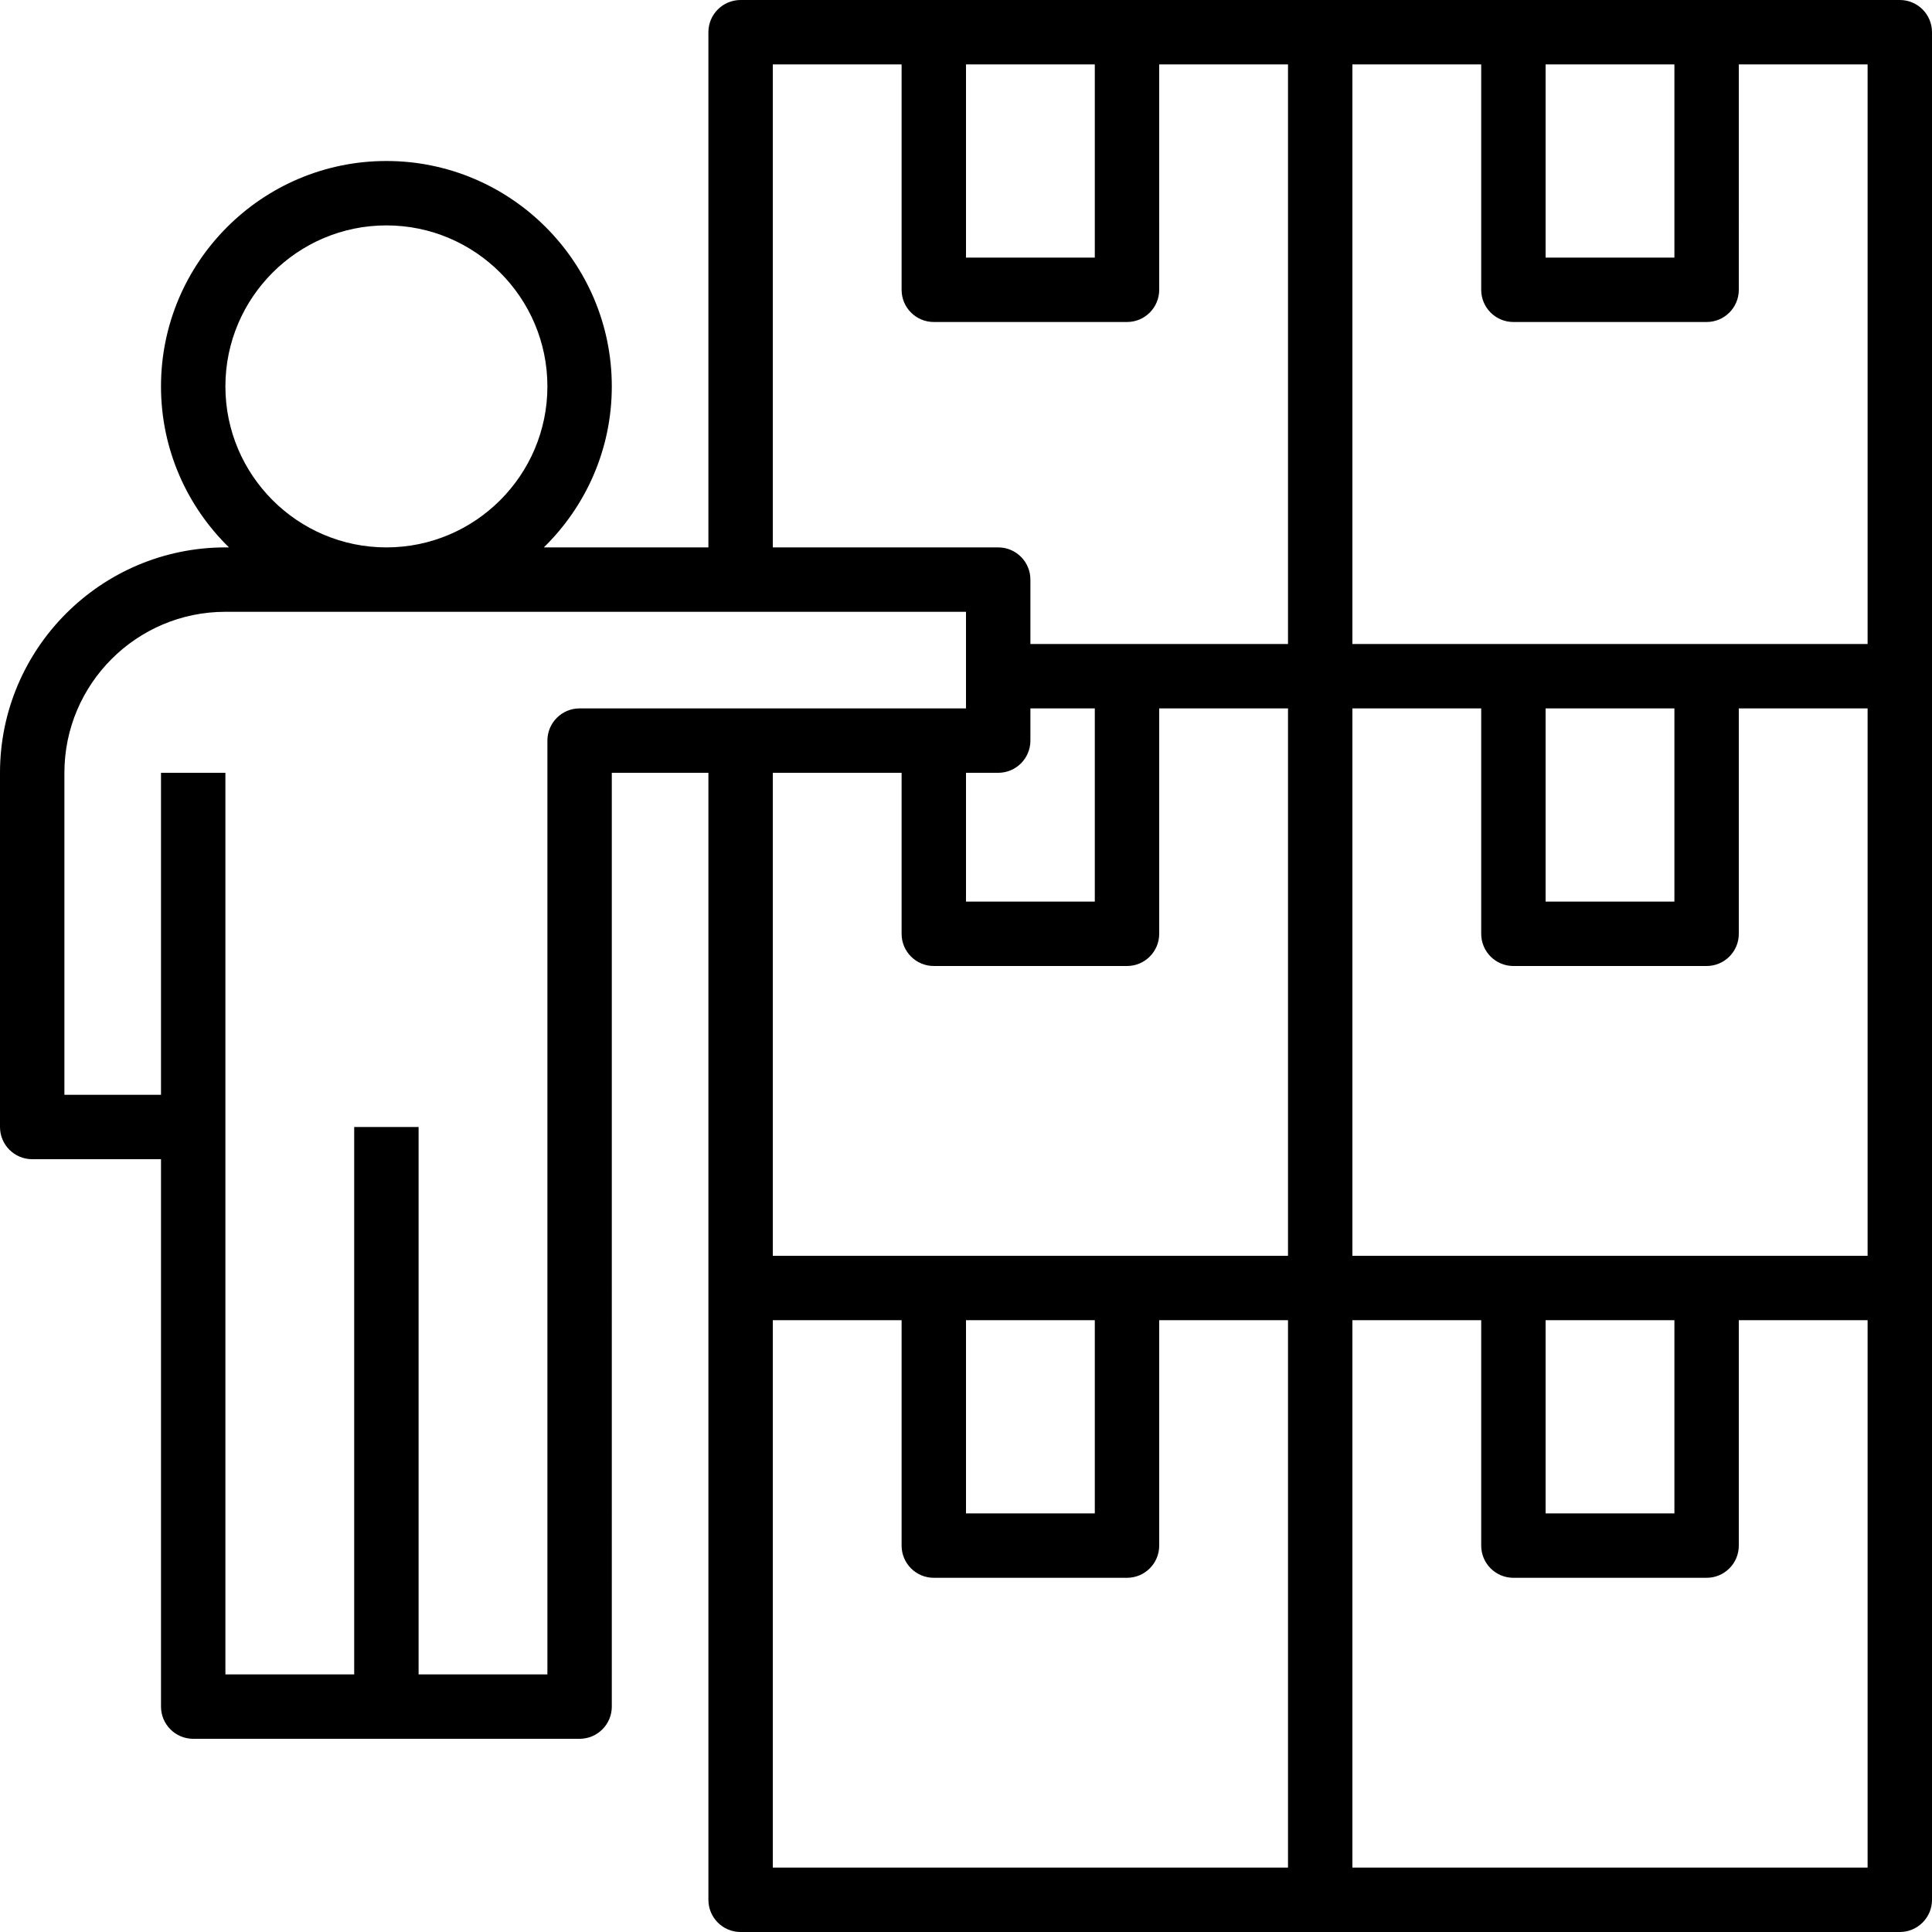 <?xml version="1.0" encoding="iso-8859-1"?>
<!-- Generator: Adobe Illustrator 19.0.0, SVG Export Plug-In . SVG Version: 6.00 Build 0)  -->
<svg version="1.1" id="Capa_1" xmlns="http://www.w3.org/2000/svg" xmlns:xlink="http://www.w3.org/1999/xlink" x="0px" y="0px"
	 viewBox="0 0 480 480" style="enable-background:new 0 0 480 480;" xml:space="preserve">
<g>
	<g>
		<path d="M472,0h-48h-48h-48h-48h-48h-48c-4.424,0-8,3.584-8,8v128h-40.888C145.52,125.824,152,111.664,152,96
			c0-30.88-25.128-56-56-56S40,65.12,40,96c0,15.664,6.48,29.824,16.888,40H56c-30.872,0-56,25.12-56,56v88c0,4.416,3.576,8,8,8h32
			v136c0,4.416,3.576,8,8,8h96c4.424,0,8-3.584,8-8V192h24v128v152c0,4.416,3.576,8,8,8h144h144c4.424,0,8-3.584,8-8V320V168V8
			C480,3.584,476.424,0,472,0z M240,16h32v48h-32V16z M56,96c0-22.056,17.944-40,40-40c22.056,0,40,17.944,40,40
			c0,22.056-17.944,40-40,40C73.944,136,56,118.056,56,96z M144,176c-4.424,0-8,3.584-8,8v232h-32V280H88v136H56V280v-88H40v80H16
			v-80c0-22.056,17.944-40,40-40h128h56v16v8h-8h-48H144z M248,192c4.424,0,8-3.584,8-8v-8h16v48h-32v-32H248z M320,464H192V328h32
			v56c0,4.416,3.576,8,8,8h48c4.424,0,8-3.584,8-8v-56h32V464z M240,376v-48h32v48H240z M320,312h-40h-48h-40V192h32v40
			c0,4.416,3.576,8,8,8h48c4.424,0,8-3.584,8-8v-56h32V312z M320,160h-40h-24v-16c0-4.416-3.576-8-8-8h-56V16h32v56
			c0,4.416,3.576,8,8,8h48c4.424,0,8-3.584,8-8V16h32V160z M384,16h32v48h-32V16z M464,464H336V328h32v56c0,4.416,3.576,8,8,8h48
			c4.424,0,8-3.584,8-8v-56h32V464z M384,376v-48h32v48H384z M464,312h-40h-48h-40V176h32v56c0,4.416,3.576,8,8,8h48
			c4.424,0,8-3.584,8-8v-56h32V312z M384,224v-48h32v48H384z M464,160h-40h-48h-40V16h32v56c0,4.416,3.576,8,8,8h48
			c4.424,0,8-3.584,8-8V16h32V160z"/>
	</g>
</g>
<g>
</g>
<g>
</g>
<g>
</g>
<g>
</g>
<g>
</g>
<g>
</g>
<g>
</g>
<g>
</g>
<g>
</g>
<g>
</g>
<g>
</g>
<g>
</g>
<g>
</g>
<g>
</g>
<g>
</g>
</svg>
